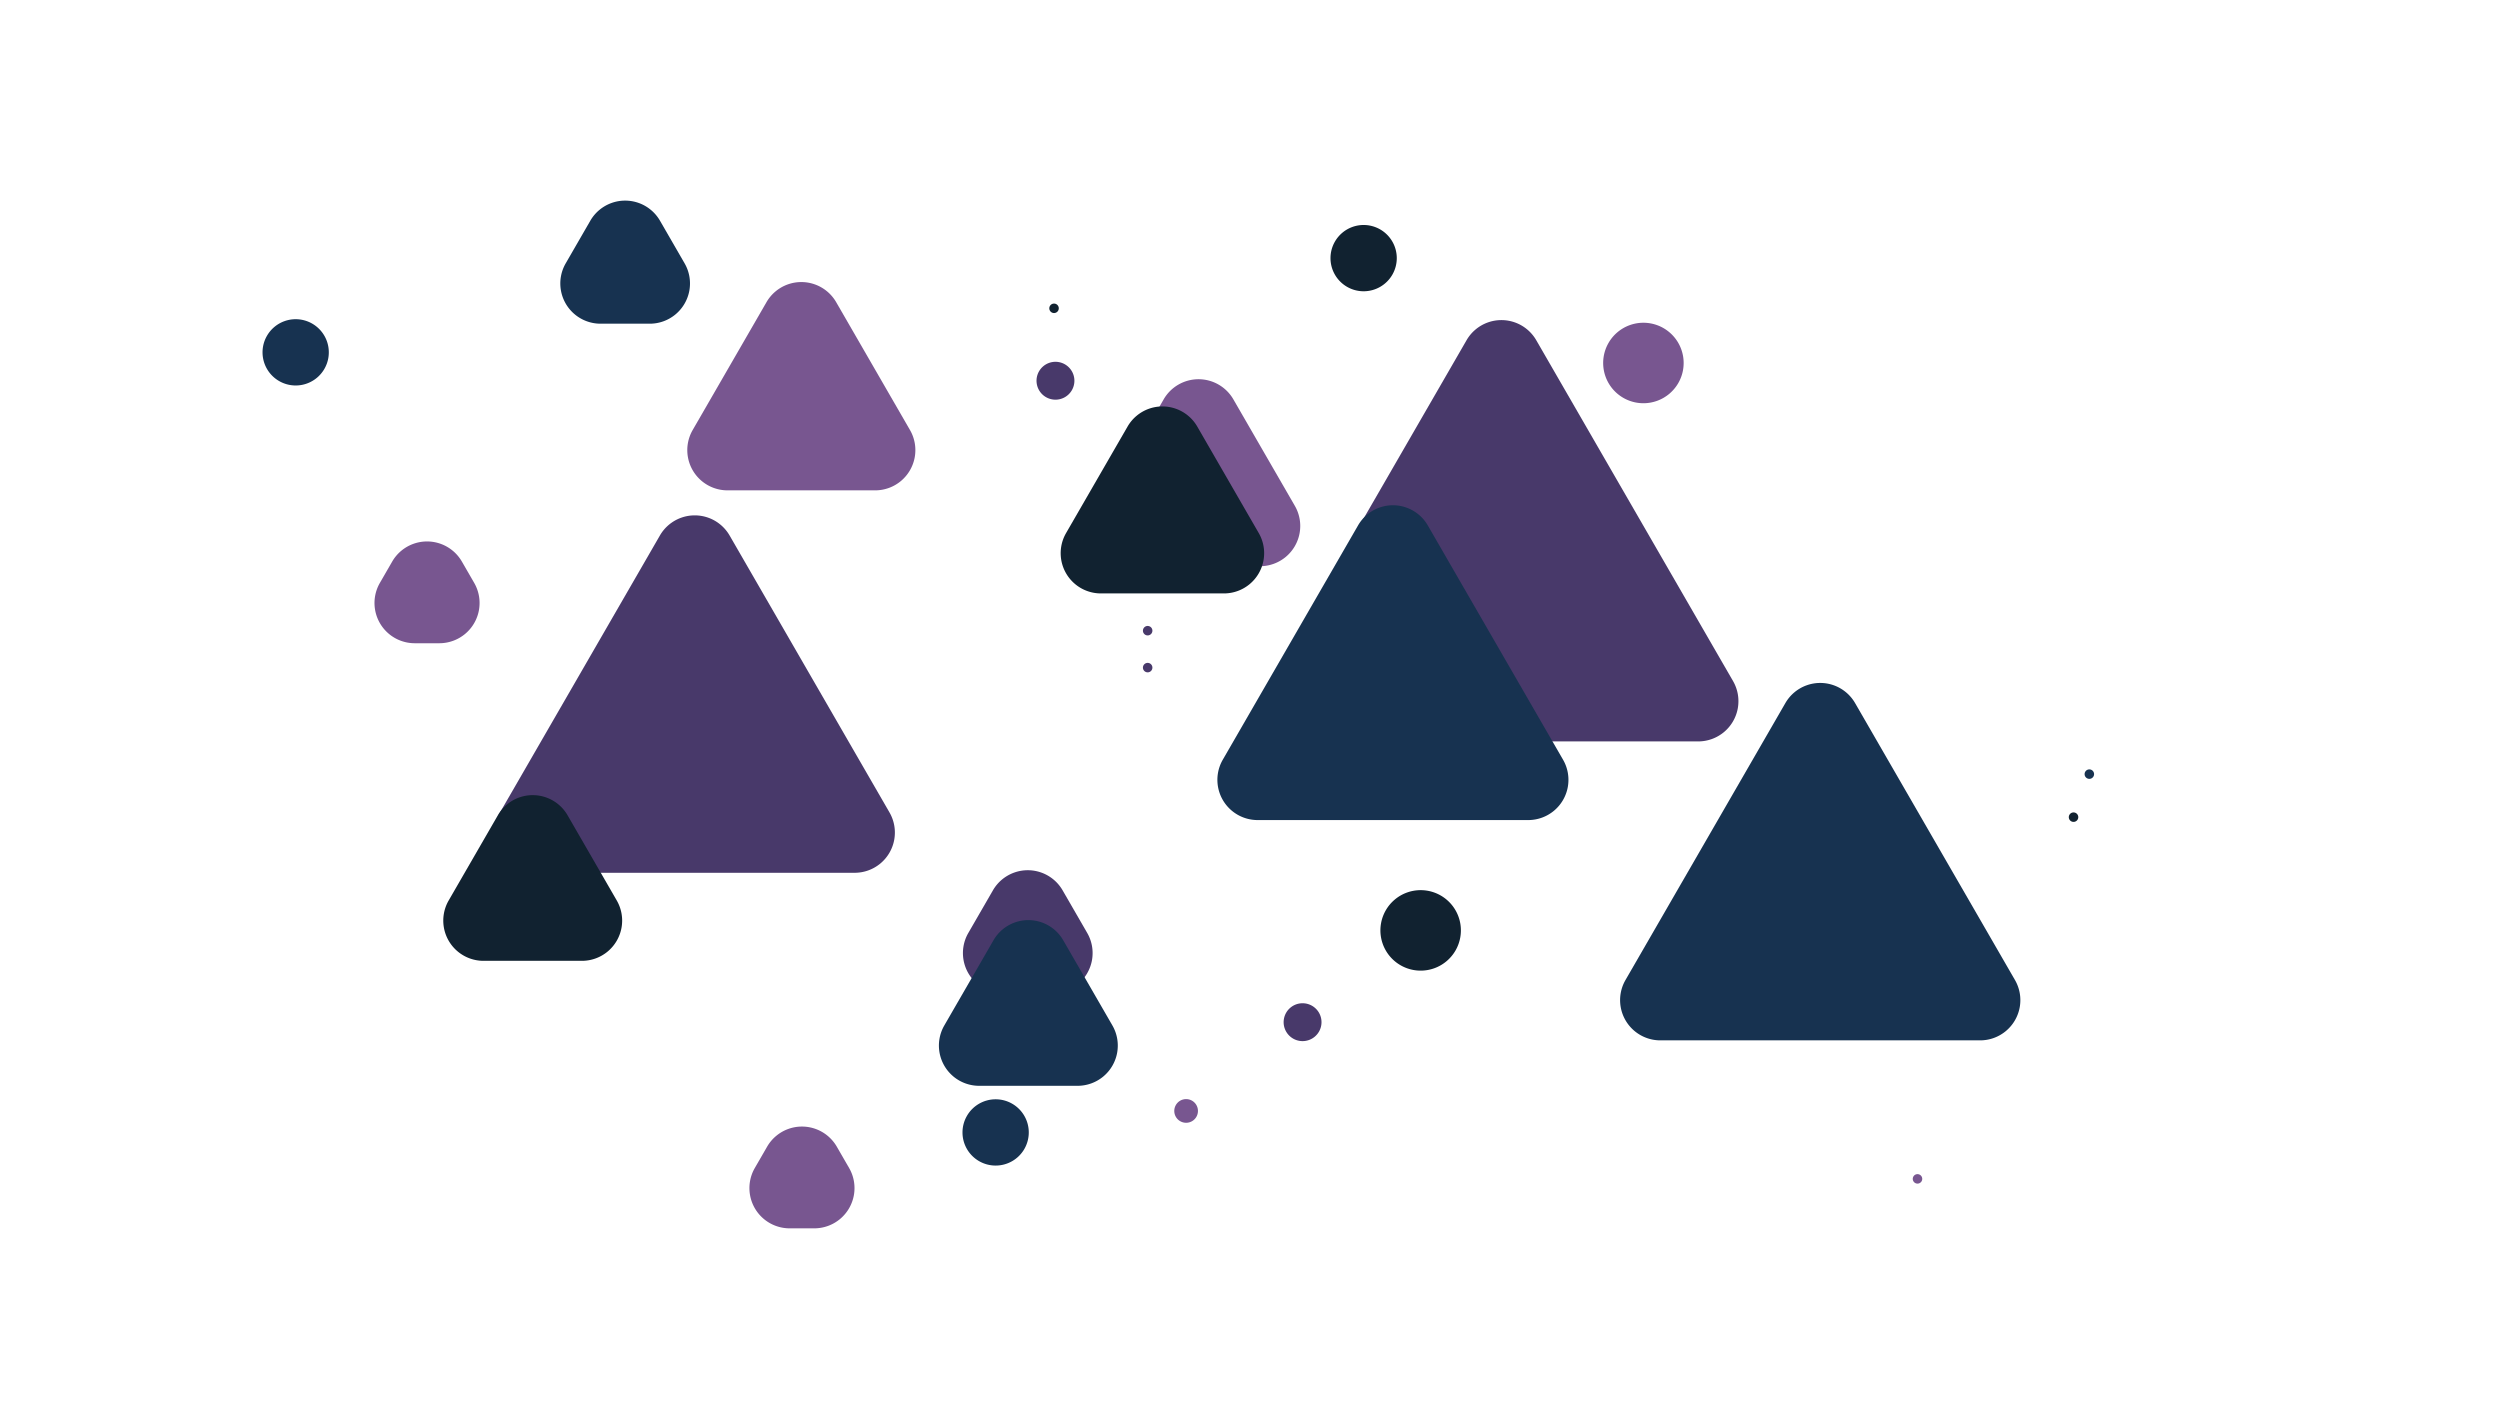 <svg xmlns="http://www.w3.org/2000/svg" viewBox="0 0 1920 1080"><defs><style>.cls-1{fill:#785690;}.cls-2{fill:#48396a;}.cls-3{fill:#173250;}.cls-4{fill:#112230;}</style></defs><title>Up - Website Triangle Animation</title><g id="Triangle_Backdrop-2" data-name="Triangle Backdrop"><g id="Purple"><path id="_28" data-name="28" class="cls-1" d="M893.7,306.7l-47.228,81.8a30.9,30.9,0,0,0,26.763,46.355h94.456A30.9,30.9,0,0,0,994.448,388.5L947.22,306.7A30.9,30.9,0,0,0,893.7,306.7Z"/><path id="_30" data-name="30" class="cls-1" d="M588.661,232.078,531.987,330.24a30.9,30.9,0,0,0,26.763,46.354H672.1A30.9,30.9,0,0,0,698.86,330.24l-56.674-98.162A30.9,30.9,0,0,0,588.661,232.078Z"/><path id="_21" data-name="21" class="cls-1" d="M1235.377,263.326h0a30.9,30.9,0,0,0,26.763,46.354h0a30.9,30.9,0,0,0,26.762-46.354h0A30.9,30.9,0,0,0,1235.377,263.326Z"/><path id="_11" data-name="11" class="cls-1" d="M1469.493,903.558h0a3.636,3.636,0,0,0,3.149,5.454h0a3.635,3.635,0,0,0,3.148-5.454h0A3.636,3.636,0,0,0,1469.493,903.558Z"/><path id="_2" data-name="2" class="cls-1" d="M589.146,880.654l-9.446,16.36a30.9,30.9,0,0,0,26.763,46.354h18.891a30.9,30.9,0,0,0,26.763-46.354l-9.446-16.36A30.9,30.9,0,0,0,589.146,880.654Z"/><path id="_1" data-name="1" class="cls-1" d="M301.205,431.291l-9.446,16.361a30.9,30.9,0,0,0,26.763,46.354h18.891a30.9,30.9,0,0,0,26.763-46.354l-9.446-16.361A30.9,30.9,0,0,0,301.205,431.291Z"/><path id="_36" data-name="36" class="cls-1" d="M918.81,857.75h0a9.089,9.089,0,0,0-7.871-13.634h0a9.089,9.089,0,0,0-7.871,13.634h0A9.089,9.089,0,0,0,918.81,857.75Z"/></g><g id="Dark_Purple" data-name="Dark Purple"><path id="_25" data-name="25" class="cls-2" d="M506.808,411.259,384.015,623.942A30.9,30.9,0,0,0,410.778,670.3H656.364a30.9,30.9,0,0,0,26.762-46.354L560.333,411.259A30.9,30.9,0,0,0,506.808,411.259Z"/><path id="_23" data-name="23" class="cls-2" d="M1126.318,261.289,975.188,523.054a30.9,30.9,0,0,0,26.762,46.354h302.26a30.9,30.9,0,0,0,26.763-46.354l-151.13-261.765A30.9,30.9,0,0,0,1126.318,261.289Z"/><path id="_17" data-name="17" class="cls-2" d="M798,285.14h0a14.543,14.543,0,0,0,12.6,21.814h0a14.543,14.543,0,0,0,12.594-21.814h0A14.543,14.543,0,0,0,798,285.14Z"/><path id="_9" data-name="9" class="cls-2" d="M878.259,482.554h0a3.635,3.635,0,0,0,3.149,5.453h0a3.635,3.635,0,0,0,3.148-5.453h0A3.635,3.635,0,0,0,878.259,482.554Z"/><path id="_7" data-name="7" class="cls-2" d="M878.259,510.912h0a3.635,3.635,0,0,0,3.149,5.453h0a3.635,3.635,0,0,0,3.148-5.453h0A3.635,3.635,0,0,0,878.259,510.912Z"/><path id="_3" data-name="3" class="cls-2" d="M762.566,683.786l-18.892,32.72a30.9,30.9,0,0,0,26.763,46.354H808.22a30.9,30.9,0,0,0,26.762-46.354l-18.891-32.72A30.9,30.9,0,0,0,762.566,683.786Z"/><path id="_32" data-name="32" class="cls-2" d="M1012.97,792.309h0a14.543,14.543,0,0,0-12.594-21.814h0a14.542,14.542,0,0,0-12.594,21.814h0A14.542,14.542,0,0,0,1012.97,792.309Z"/></g><g id="Blue"><path id="_24" data-name="24" class="cls-3" d="M1371.175,539.959,1248.382,752.642A30.9,30.9,0,0,0,1275.144,799H1520.73a30.9,30.9,0,0,0,26.763-46.354L1424.7,539.959A30.9,30.9,0,0,0,1371.175,539.959Z"/><path id="_22" data-name="22" class="cls-3" d="M1043,403.493,939.1,583.457a30.9,30.9,0,0,0,26.763,46.354h207.8a30.9,30.9,0,0,0,26.762-46.354l-103.9-179.964A30.9,30.9,0,0,0,1043,403.493Z"/><path id="_12" data-name="12" class="cls-3" d="M1601.467,592.712h0a3.635,3.635,0,0,0,3.148,5.454h0a3.636,3.636,0,0,0,3.149-5.454h0A3.636,3.636,0,0,0,1601.467,592.712Z"/><path id="_5" data-name="5" class="cls-3" d="M205.04,257.874h0a25.449,25.449,0,0,0,22.039,38.174h0a25.449,25.449,0,0,0,22.04-38.174h0A25.449,25.449,0,0,0,205.04,257.874Z"/><path id="_4" data-name="4" class="cls-3" d="M453.356,169.526l-18.891,32.721A30.9,30.9,0,0,0,461.227,248.6H499.01a30.9,30.9,0,0,0,26.762-46.354l-18.891-32.721A30.9,30.9,0,0,0,453.356,169.526Z"/><path id="_26" data-name="26" class="cls-3" d="M763.013,722.1l-37.782,65.441A30.9,30.9,0,0,0,751.993,833.9h75.565a30.9,30.9,0,0,0,26.763-46.354L816.538,722.1A30.9,30.9,0,0,0,763.013,722.1Z"/><path id="_48" data-name="48" class="cls-3" d="M786.689,882.434h0a25.45,25.45,0,0,0-22.04-38.174h0a25.45,25.45,0,0,0-22.04,38.174h0A25.45,25.45,0,0,0,786.689,882.434Z"/></g><g id="Dark_Blue" data-name="Dark Blue"><path id="_19" data-name="19" class="cls-4" d="M1025.235,185.522h0a25.45,25.45,0,0,0,22.04,38.174h0a25.45,25.45,0,0,0,22.04-38.174h0A25.449,25.449,0,0,0,1025.235,185.522Z"/><path id="_13" data-name="13" class="cls-4" d="M806.357,234.968h0a3.635,3.635,0,0,0,3.148,5.453h0a3.636,3.636,0,0,0,3.149-5.453h0A3.635,3.635,0,0,0,806.357,234.968Z"/><path id="_27" data-name="27" class="cls-4" d="M382.364,626.123l-37.783,65.441a30.9,30.9,0,0,0,26.763,46.354h75.565a30.9,30.9,0,0,0,26.762-46.354l-37.782-65.441A30.9,30.9,0,0,0,382.364,626.123Z"/><path id="_59" data-name="59" class="cls-4" d="M1117.823,729.993h0a30.9,30.9,0,0,0-26.762-46.354h0a30.9,30.9,0,0,0-26.763,46.354h0A30.9,30.9,0,0,0,1117.823,729.993Z"/><path id="_39" data-name="39" class="cls-4" d="M1595.628,629.4h0a3.635,3.635,0,0,0-3.149-5.453h0a3.635,3.635,0,0,0-3.149,5.453h0A3.635,3.635,0,0,0,1595.628,629.4Z"/><path id="_29" data-name="29" class="cls-4" d="M865.972,327.6l-47.228,81.8a30.9,30.9,0,0,0,26.763,46.354h94.456a30.9,30.9,0,0,0,26.763-46.354L919.5,327.6A30.9,30.9,0,0,0,865.972,327.6Z"/></g></g></svg>